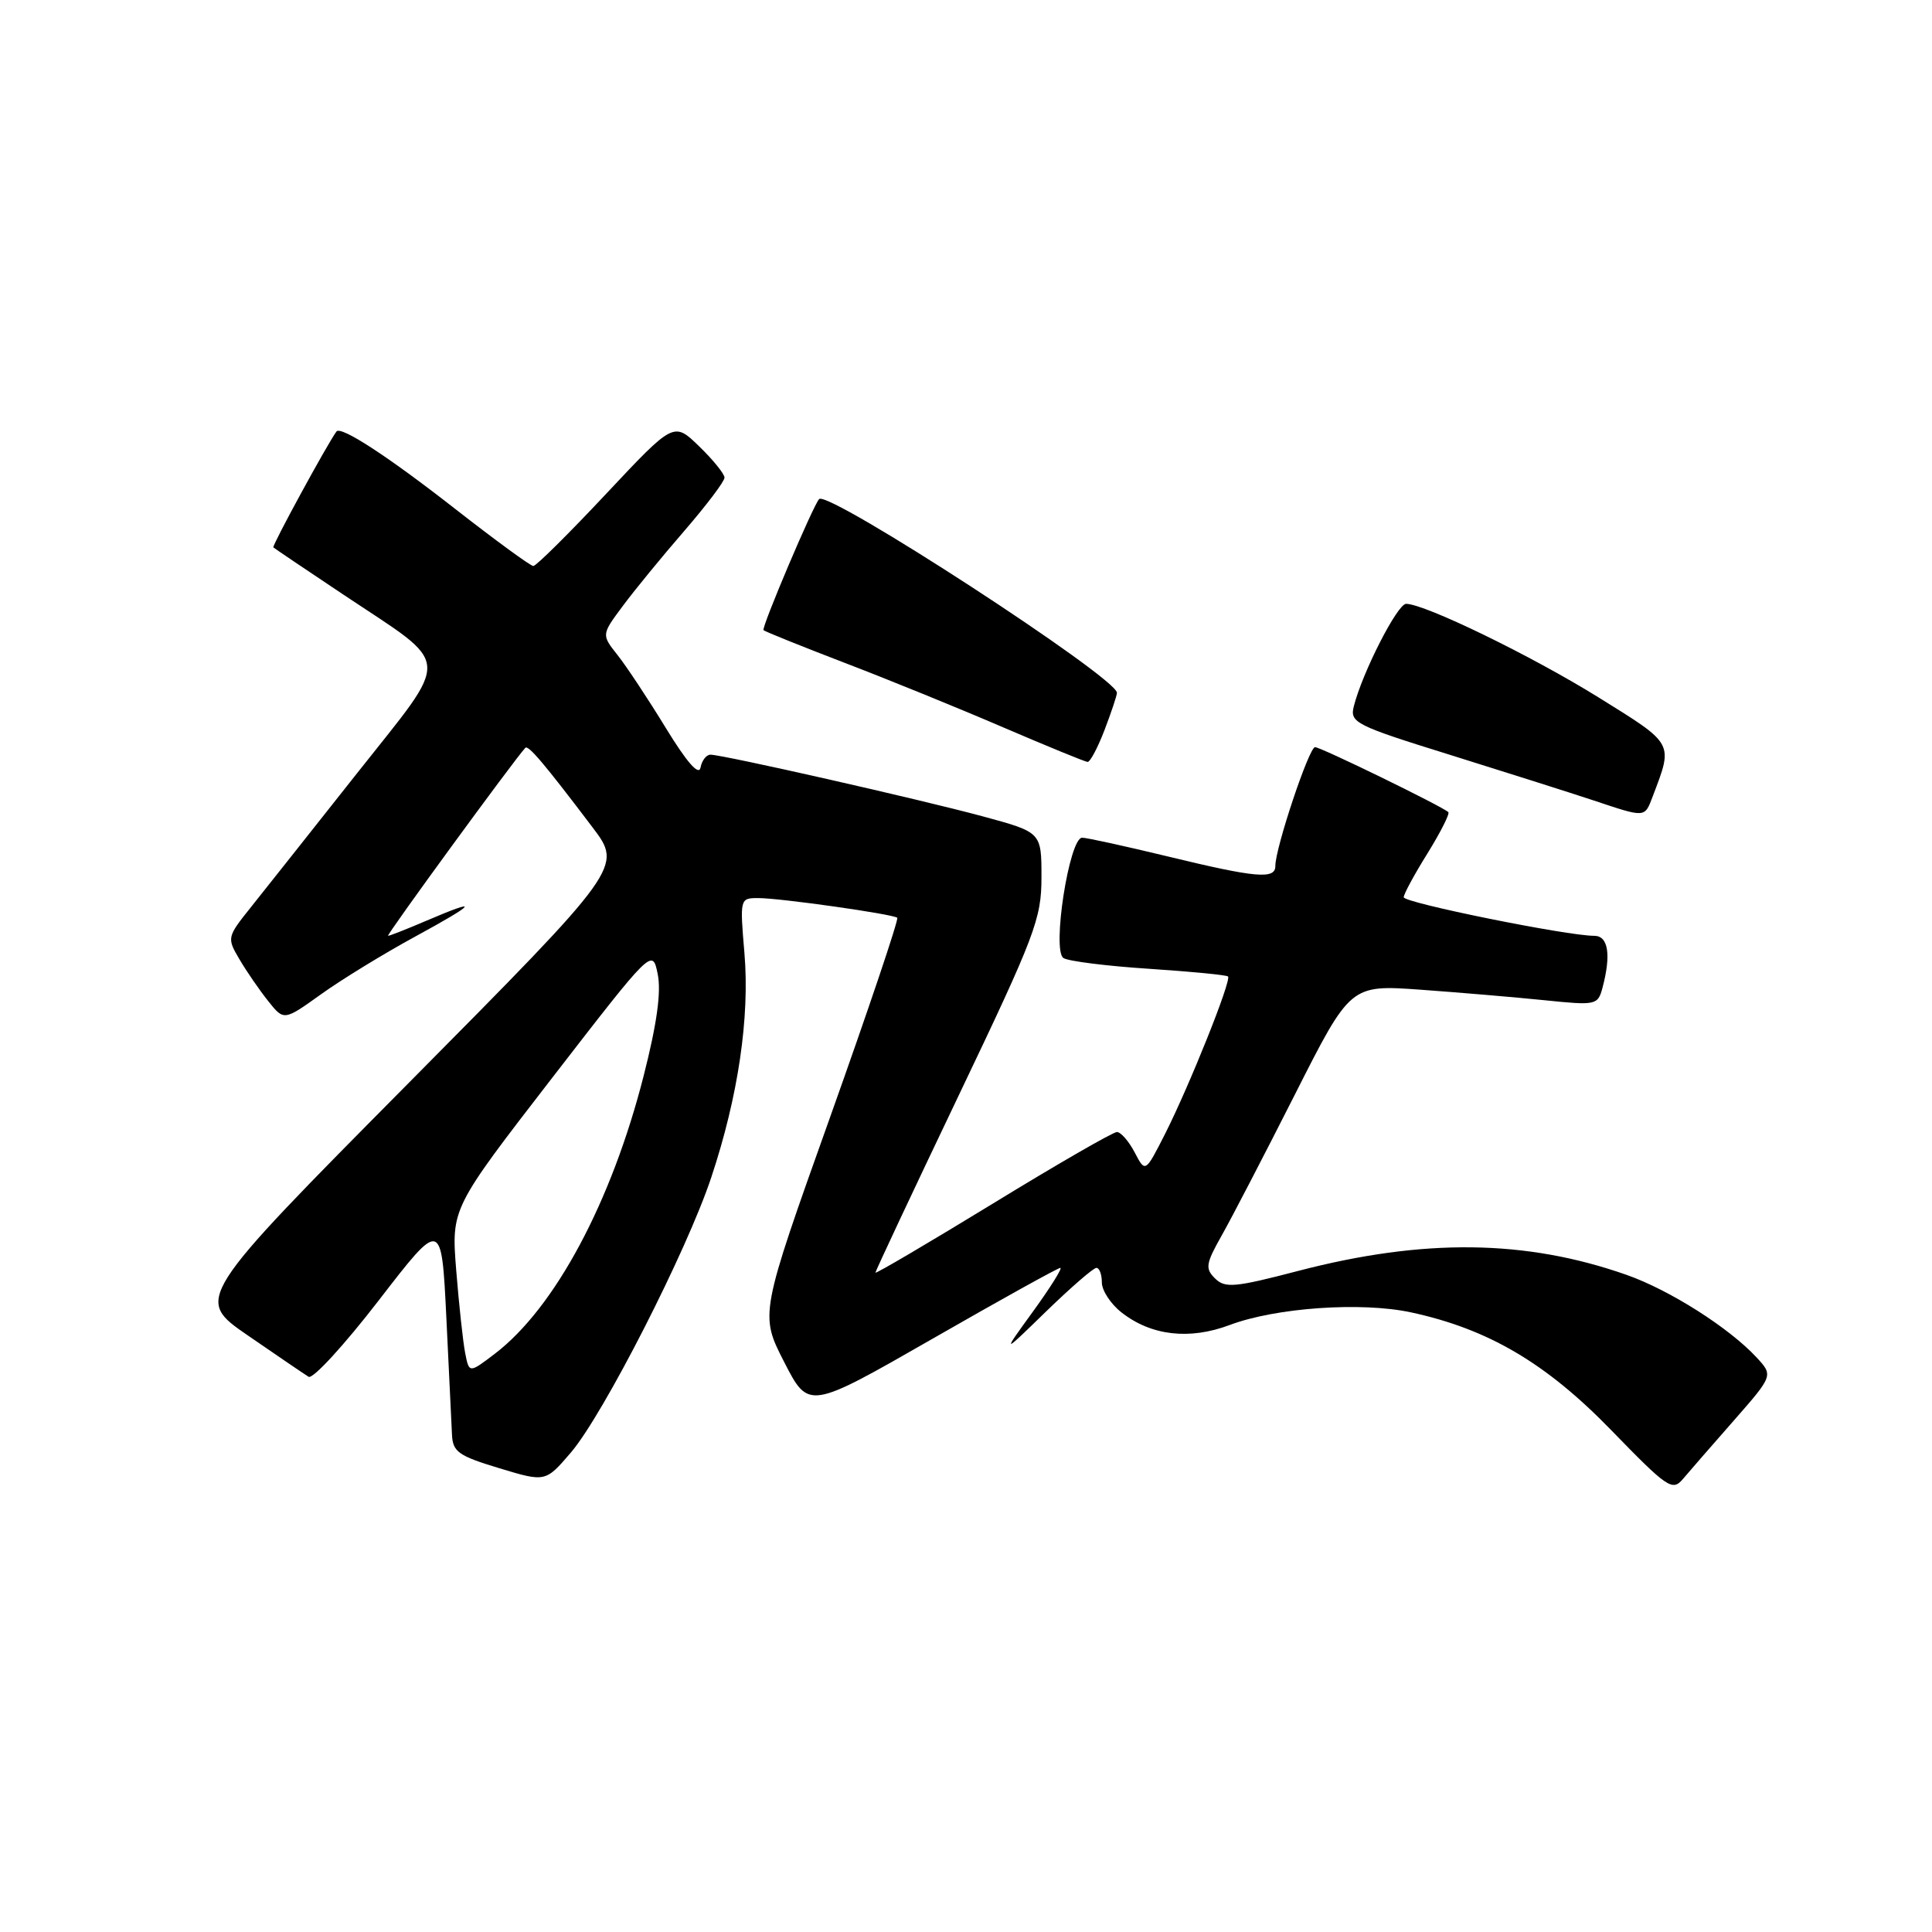 <?xml version="1.0" encoding="UTF-8" standalone="no"?>
<!DOCTYPE svg PUBLIC "-//W3C//DTD SVG 1.1//EN" "http://www.w3.org/Graphics/SVG/1.1/DTD/svg11.dtd" >
<svg xmlns="http://www.w3.org/2000/svg" xmlns:xlink="http://www.w3.org/1999/xlink" version="1.1" viewBox="0 0 256 256">
 <g >
 <path fill="currentColor"
d=" M 229.74 188.23 C 234.97 182.26 234.97 182.26 232.74 179.85 C 229.10 175.93 221.22 170.92 215.51 168.92 C 202.16 164.23 188.62 164.07 171.99 168.41 C 163.60 170.60 162.33 170.71 161.00 169.40 C 159.67 168.09 159.77 167.45 161.88 163.71 C 163.19 161.40 167.56 152.97 171.60 144.99 C 178.94 130.48 178.94 130.48 188.22 131.14 C 193.32 131.51 200.69 132.13 204.60 132.53 C 211.50 133.24 211.72 133.19 212.34 130.88 C 213.50 126.51 213.11 124.00 211.25 124.00 C 207.67 124.01 186.00 119.62 186.00 118.89 C 186.00 118.47 187.42 115.85 189.16 113.06 C 190.89 110.26 192.13 107.81 191.91 107.61 C 191.05 106.82 175.01 99.00 174.25 99.00 C 173.45 99.00 168.97 112.42 168.99 114.75 C 169.00 116.54 166.44 116.32 154.81 113.50 C 149.14 112.13 144.00 111.00 143.39 111.00 C 141.68 111.00 139.35 125.98 140.92 126.95 C 141.59 127.37 146.70 128.01 152.26 128.37 C 157.82 128.74 162.53 129.19 162.72 129.39 C 163.21 129.87 157.59 143.90 154.37 150.26 C 151.76 155.40 151.76 155.40 150.35 152.70 C 149.57 151.21 148.51 150.00 148.00 150.00 C 147.48 150.00 140.07 154.27 131.53 159.50 C 122.99 164.72 116.00 168.83 116.00 168.63 C 116.00 168.43 120.95 157.89 127.00 145.22 C 137.19 123.89 138.00 121.75 138.00 116.23 C 138.00 110.28 138.00 110.28 130.25 108.18 C 121.91 105.92 95.77 100.00 94.14 100.00 C 93.59 100.00 93.00 100.77 92.82 101.72 C 92.60 102.83 91.00 101.00 88.23 96.47 C 85.89 92.64 83.01 88.29 81.83 86.80 C 79.69 84.10 79.69 84.10 82.52 80.30 C 84.07 78.21 87.74 73.73 90.67 70.35 C 93.60 66.96 96.00 63.79 96.00 63.29 C 96.00 62.80 94.49 60.93 92.64 59.14 C 89.28 55.88 89.28 55.88 80.31 65.44 C 75.38 70.70 71.04 75.00 70.67 75.00 C 70.30 75.00 65.64 71.59 60.31 67.43 C 51.37 60.44 45.15 56.39 44.58 57.18 C 43.32 58.91 36.01 72.34 36.22 72.53 C 36.37 72.67 40.55 75.49 45.50 78.79 C 60.08 88.52 59.93 86.49 47.31 102.46 C 41.36 109.99 35.04 117.96 33.26 120.19 C 30.07 124.18 30.05 124.27 31.74 127.13 C 32.68 128.73 34.39 131.21 35.54 132.65 C 37.62 135.27 37.62 135.27 42.56 131.73 C 45.28 129.78 50.88 126.35 55.00 124.11 C 63.21 119.64 63.74 118.90 56.50 122.00 C 53.93 123.10 51.65 124.00 51.42 124.00 C 51.10 124.00 68.04 100.80 69.60 99.10 C 69.99 98.67 72.04 101.08 78.50 109.61 C 82.50 114.89 82.50 114.89 54.15 143.50 C 25.80 172.11 25.80 172.11 32.85 176.96 C 36.72 179.63 40.34 182.09 40.89 182.43 C 41.45 182.78 45.63 178.21 50.20 172.29 C 58.50 161.53 58.50 161.53 59.14 174.52 C 59.49 181.66 59.82 188.67 59.89 190.09 C 59.99 192.37 60.74 192.91 66.14 194.54 C 72.28 196.40 72.28 196.40 75.66 192.45 C 79.97 187.39 91.02 165.73 94.25 156.00 C 97.82 145.27 99.36 134.80 98.64 126.28 C 98.03 119.06 98.04 119.00 100.47 119.00 C 103.38 119.00 118.33 121.12 118.89 121.61 C 119.11 121.80 115.10 133.70 109.98 148.06 C 100.67 174.16 100.67 174.16 103.91 180.48 C 107.15 186.80 107.15 186.80 123.55 177.40 C 132.56 172.23 140.19 168.00 140.50 168.00 C 140.81 168.00 139.19 170.59 136.90 173.75 C 132.73 179.50 132.73 179.50 138.64 173.75 C 141.90 170.59 144.88 168.00 145.28 168.00 C 145.68 168.00 146.00 168.87 146.00 169.93 C 146.00 170.99 147.17 172.78 148.60 173.90 C 152.53 176.99 157.60 177.58 162.94 175.57 C 169.05 173.27 180.35 172.48 186.94 173.89 C 197.18 176.09 204.85 180.60 213.50 189.51 C 220.96 197.19 221.60 197.63 223.00 195.97 C 223.82 194.99 226.86 191.51 229.74 188.23 Z  M 219.02 105.46 C 221.71 98.37 221.87 98.66 211.83 92.42 C 202.95 86.90 188.84 80.04 186.32 80.01 C 185.17 80.00 180.50 89.14 179.38 93.62 C 178.85 95.74 179.61 96.13 192.16 100.03 C 199.50 102.32 207.97 105.01 211.00 106.01 C 218.15 108.39 217.89 108.41 219.02 105.46 Z  M 146.36 96.72 C 147.26 94.36 148.00 92.15 148.00 91.80 C 148.00 89.80 109.74 64.91 108.54 66.13 C 107.77 66.91 100.86 83.19 101.17 83.50 C 101.35 83.68 106.22 85.64 112.00 87.86 C 117.78 90.07 127.22 93.92 133.00 96.41 C 138.78 98.89 143.78 100.94 144.11 100.96 C 144.45 100.98 145.46 99.07 146.36 96.72 Z  M 61.63 179.24 C 61.34 177.73 60.81 172.81 60.45 168.31 C 59.80 160.12 59.80 160.12 73.12 142.88 C 86.45 125.64 86.45 125.64 87.15 129.07 C 87.63 131.43 87.05 135.63 85.30 142.50 C 81.04 159.27 73.52 173.31 65.58 179.37 C 62.16 181.98 62.16 181.98 61.63 179.24 Z "/>
</g>
</svg>